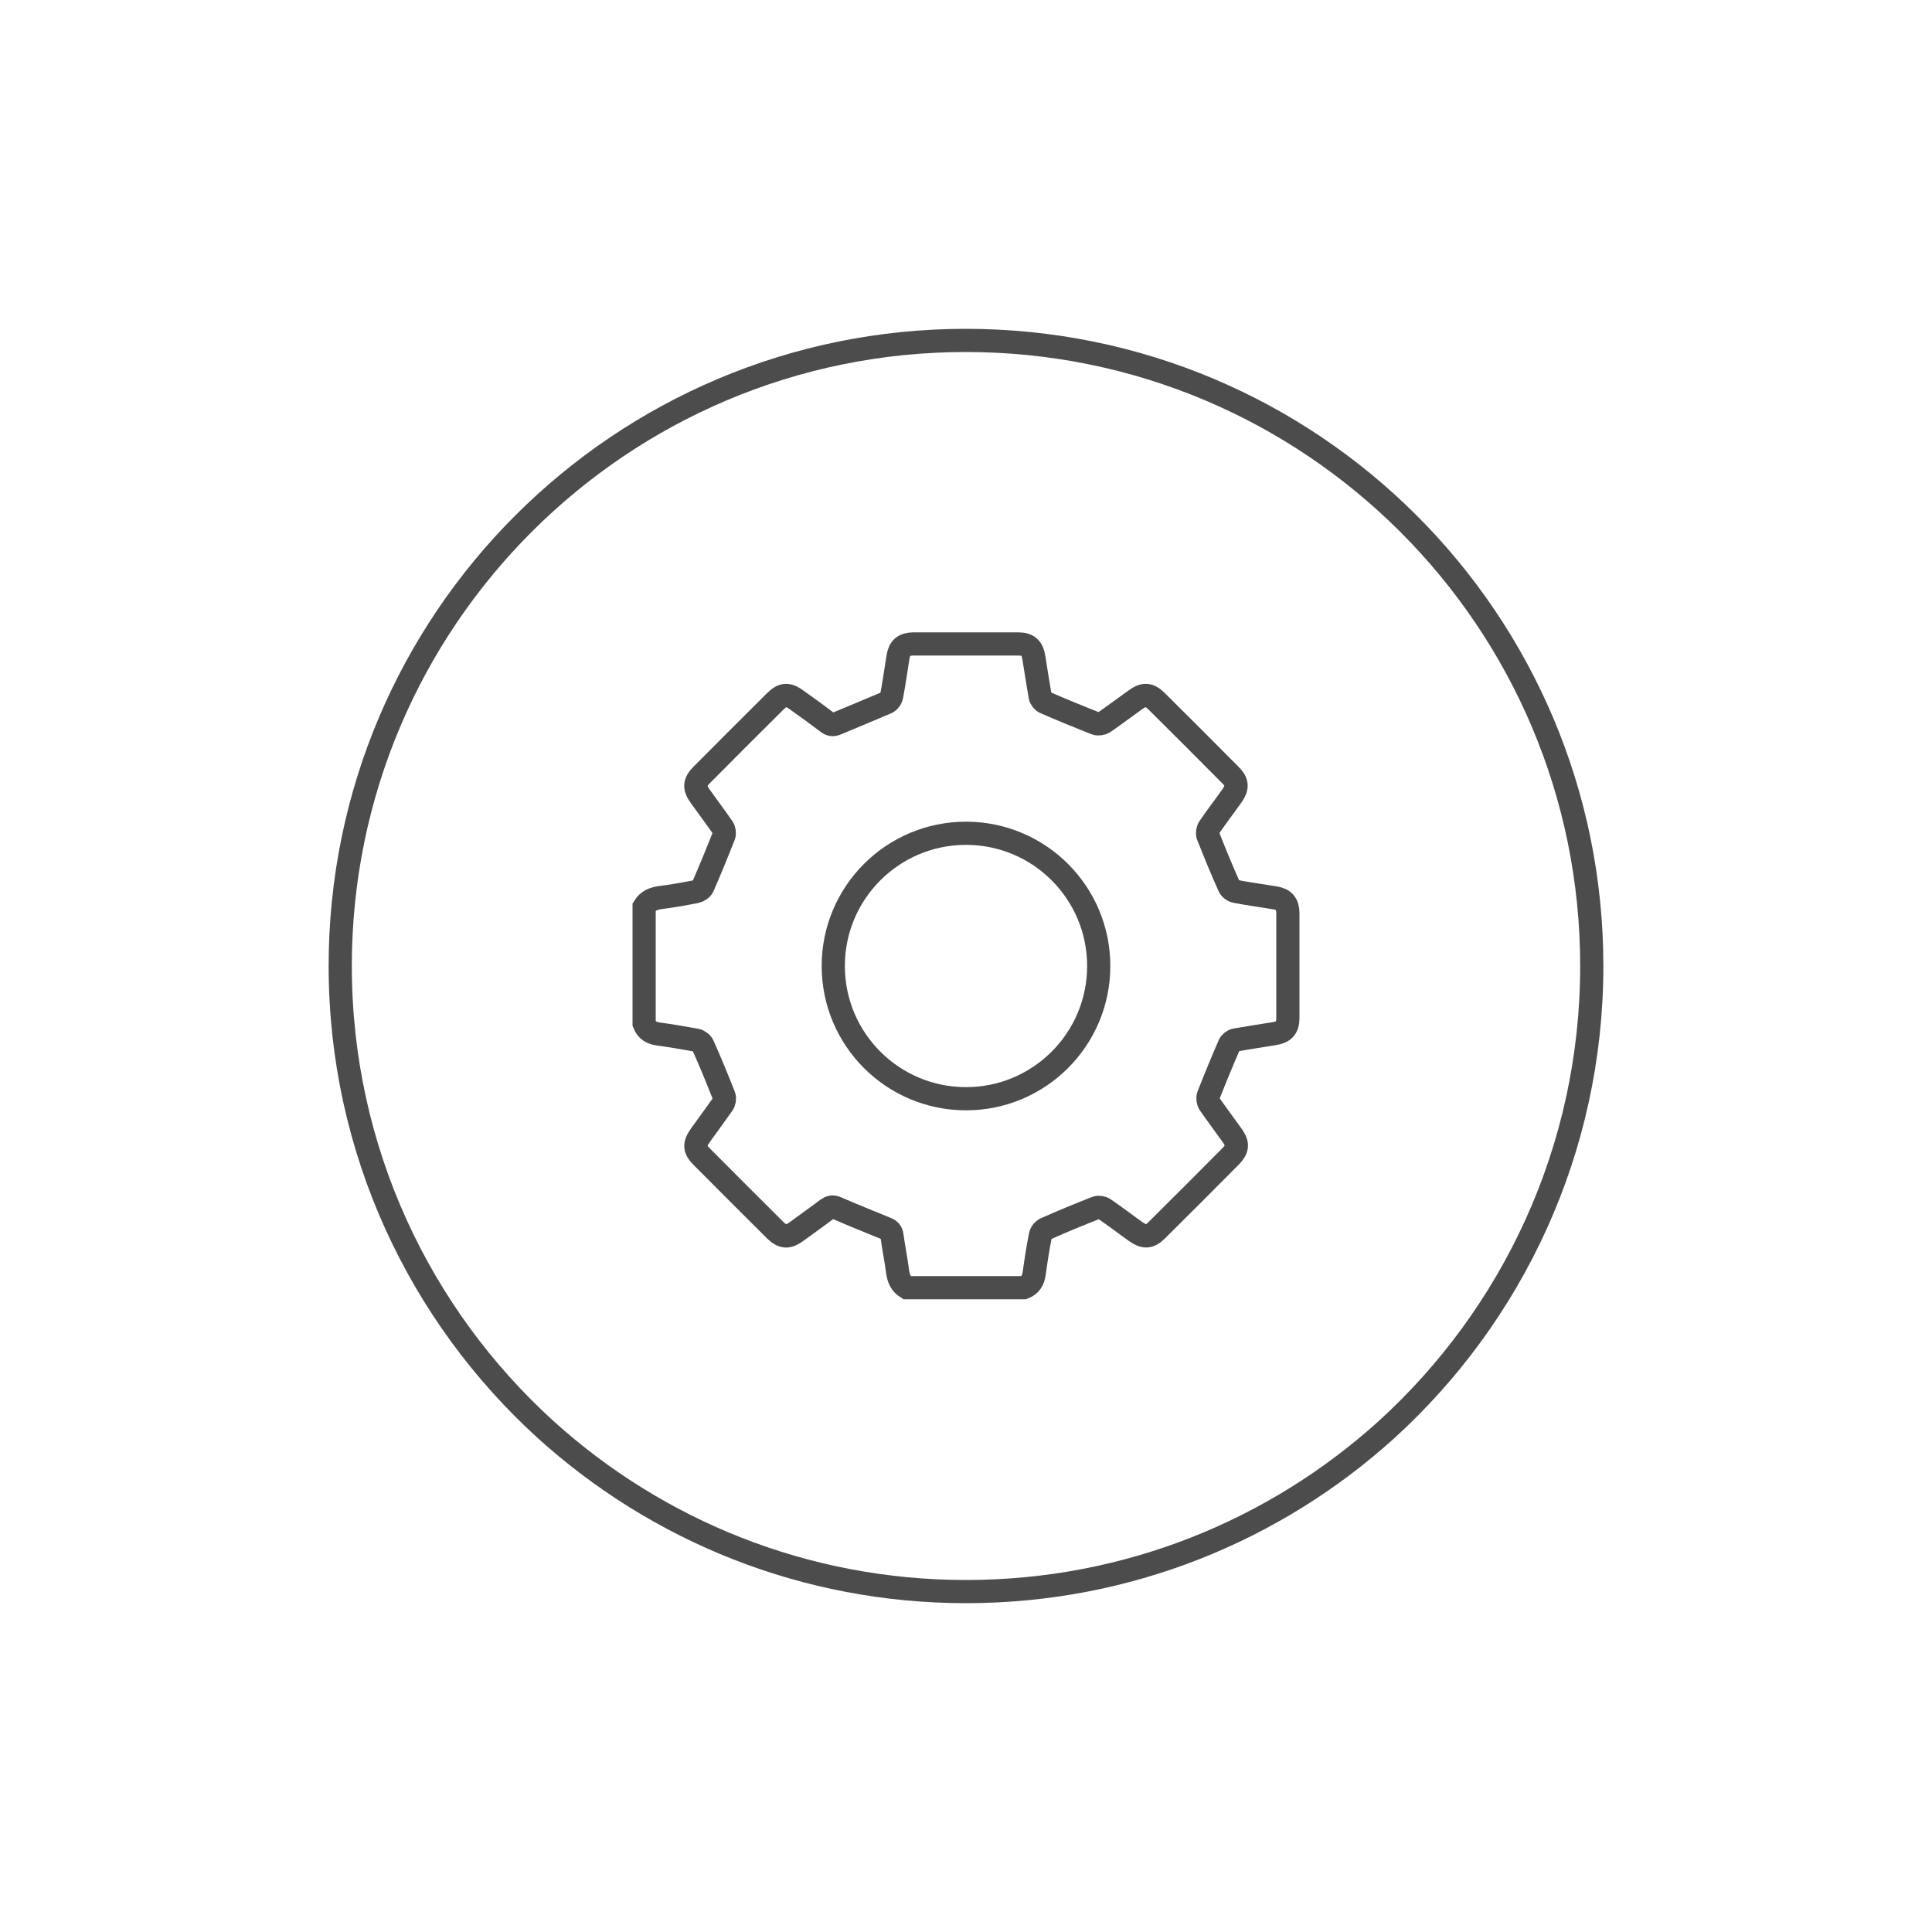 <?xml version="1.0" encoding="utf-8"?>
<!-- Generator: Adobe Illustrator 25.4.1, SVG Export Plug-In . SVG Version: 6.00 Build 0)  -->
<svg version="1.1" id="圖層_1" xmlns="http://www.w3.org/2000/svg" xmlns:xlink="http://www.w3.org/1999/xlink" x="0px" y="0px"
	 viewBox="0 0 100 100" style="enable-background:new 0 0 100 100;" xml:space="preserve">
<style type="text/css">
	.st0{fill:none;stroke:#4C4C4D;stroke-width:1.2;stroke-linecap:round;stroke-miterlimit:10;}
</style>
<path class="st0" d="M82.39,50c0,9.52-4.12,18.09-10.65,24.02c-5.75,5.19-13.37,8.36-21.74,8.36c-8.37,0-15.98-3.17-21.73-8.36
	C21.73,68.09,17.61,59.52,17.61,50c0-17.89,14.51-32.38,32.38-32.38C67.88,17.62,82.39,32.11,82.39,50z"/>
<g>
	<g>
		<path class="st0" d="M33.34,46.94c0.19-0.31,0.47-0.43,0.83-0.48c0.62-0.08,1.24-0.19,1.86-0.31c0.13-0.03,0.3-0.14,0.35-0.26
			c0.38-0.87,0.74-1.75,1.09-2.64c0.04-0.11,0.02-0.3-0.05-0.4c-0.38-0.55-0.79-1.09-1.18-1.64c-0.32-0.44-0.3-0.71,0.07-1.09
			c1.27-1.28,2.54-2.55,3.82-3.82c0.38-0.38,0.65-0.4,1.09-0.08c0.55,0.39,1.09,0.78,1.63,1.19c0.15,0.11,0.27,0.12,0.44,0.05
			c0.87-0.37,1.74-0.72,2.6-1.09c0.12-0.05,0.24-0.21,0.26-0.34c0.13-0.67,0.22-1.35,0.33-2.02c0.08-0.48,0.3-0.67,0.79-0.68
			c1.81,0,3.62,0,5.43,0c0.5,0,0.73,0.2,0.81,0.7c0.11,0.67,0.21,1.35,0.33,2.02c0.02,0.12,0.14,0.27,0.25,0.31
			c0.87,0.38,1.75,0.74,2.64,1.09c0.11,0.04,0.3,0.01,0.4-0.05c0.55-0.38,1.09-0.79,1.64-1.18c0.44-0.32,0.71-0.3,1.09,0.07
			c1.28,1.27,2.55,2.54,3.82,3.82c0.38,0.38,0.39,0.65,0.08,1.09c-0.39,0.55-0.8,1.08-1.18,1.64c-0.07,0.1-0.1,0.29-0.06,0.4
			c0.35,0.89,0.71,1.77,1.1,2.64c0.05,0.12,0.21,0.24,0.34,0.26c0.67,0.13,1.35,0.22,2.02,0.33c0.48,0.08,0.67,0.3,0.68,0.79
			c0,1.81,0,3.62,0,5.43c0,0.5-0.2,0.73-0.7,0.81c-0.67,0.11-1.35,0.21-2.02,0.33c-0.12,0.02-0.27,0.14-0.31,0.25
			c-0.38,0.87-0.74,1.75-1.09,2.64c-0.04,0.11-0.01,0.3,0.05,0.4c0.38,0.55,0.79,1.09,1.18,1.64c0.32,0.44,0.3,0.71-0.07,1.09
			c-1.27,1.28-2.54,2.55-3.82,3.82c-0.38,0.38-0.65,0.39-1.09,0.08c-0.55-0.39-1.08-0.8-1.64-1.18c-0.1-0.07-0.29-0.1-0.4-0.06
			c-0.89,0.35-1.77,0.71-2.64,1.1c-0.12,0.05-0.24,0.21-0.26,0.34c-0.13,0.65-0.23,1.3-0.32,1.96c-0.05,0.36-0.2,0.61-0.54,0.74
			c-2.02,0-4.04,0-6.05,0c-0.31-0.19-0.43-0.47-0.48-0.83c-0.08-0.62-0.21-1.24-0.29-1.86c-0.03-0.21-0.12-0.3-0.3-0.37
			c-0.86-0.35-1.73-0.7-2.58-1.07c-0.19-0.08-0.31-0.05-0.47,0.06c-0.53,0.4-1.07,0.78-1.6,1.17c-0.45,0.32-0.71,0.3-1.11-0.09
			c-1.26-1.26-2.52-2.51-3.77-3.77c-0.41-0.41-0.42-0.66-0.08-1.14c0.39-0.54,0.78-1.07,1.16-1.61c0.07-0.1,0.1-0.29,0.06-0.4
			c-0.35-0.89-0.71-1.77-1.1-2.64c-0.05-0.12-0.22-0.24-0.34-0.26c-0.65-0.12-1.3-0.23-1.96-0.32c-0.36-0.05-0.61-0.2-0.74-0.54
			C33.34,50.98,33.34,48.96,33.34,46.94z"/>
		<circle class="st0" cx="50" cy="50" r="6.87"/>
	</g>
</g>
</svg>
